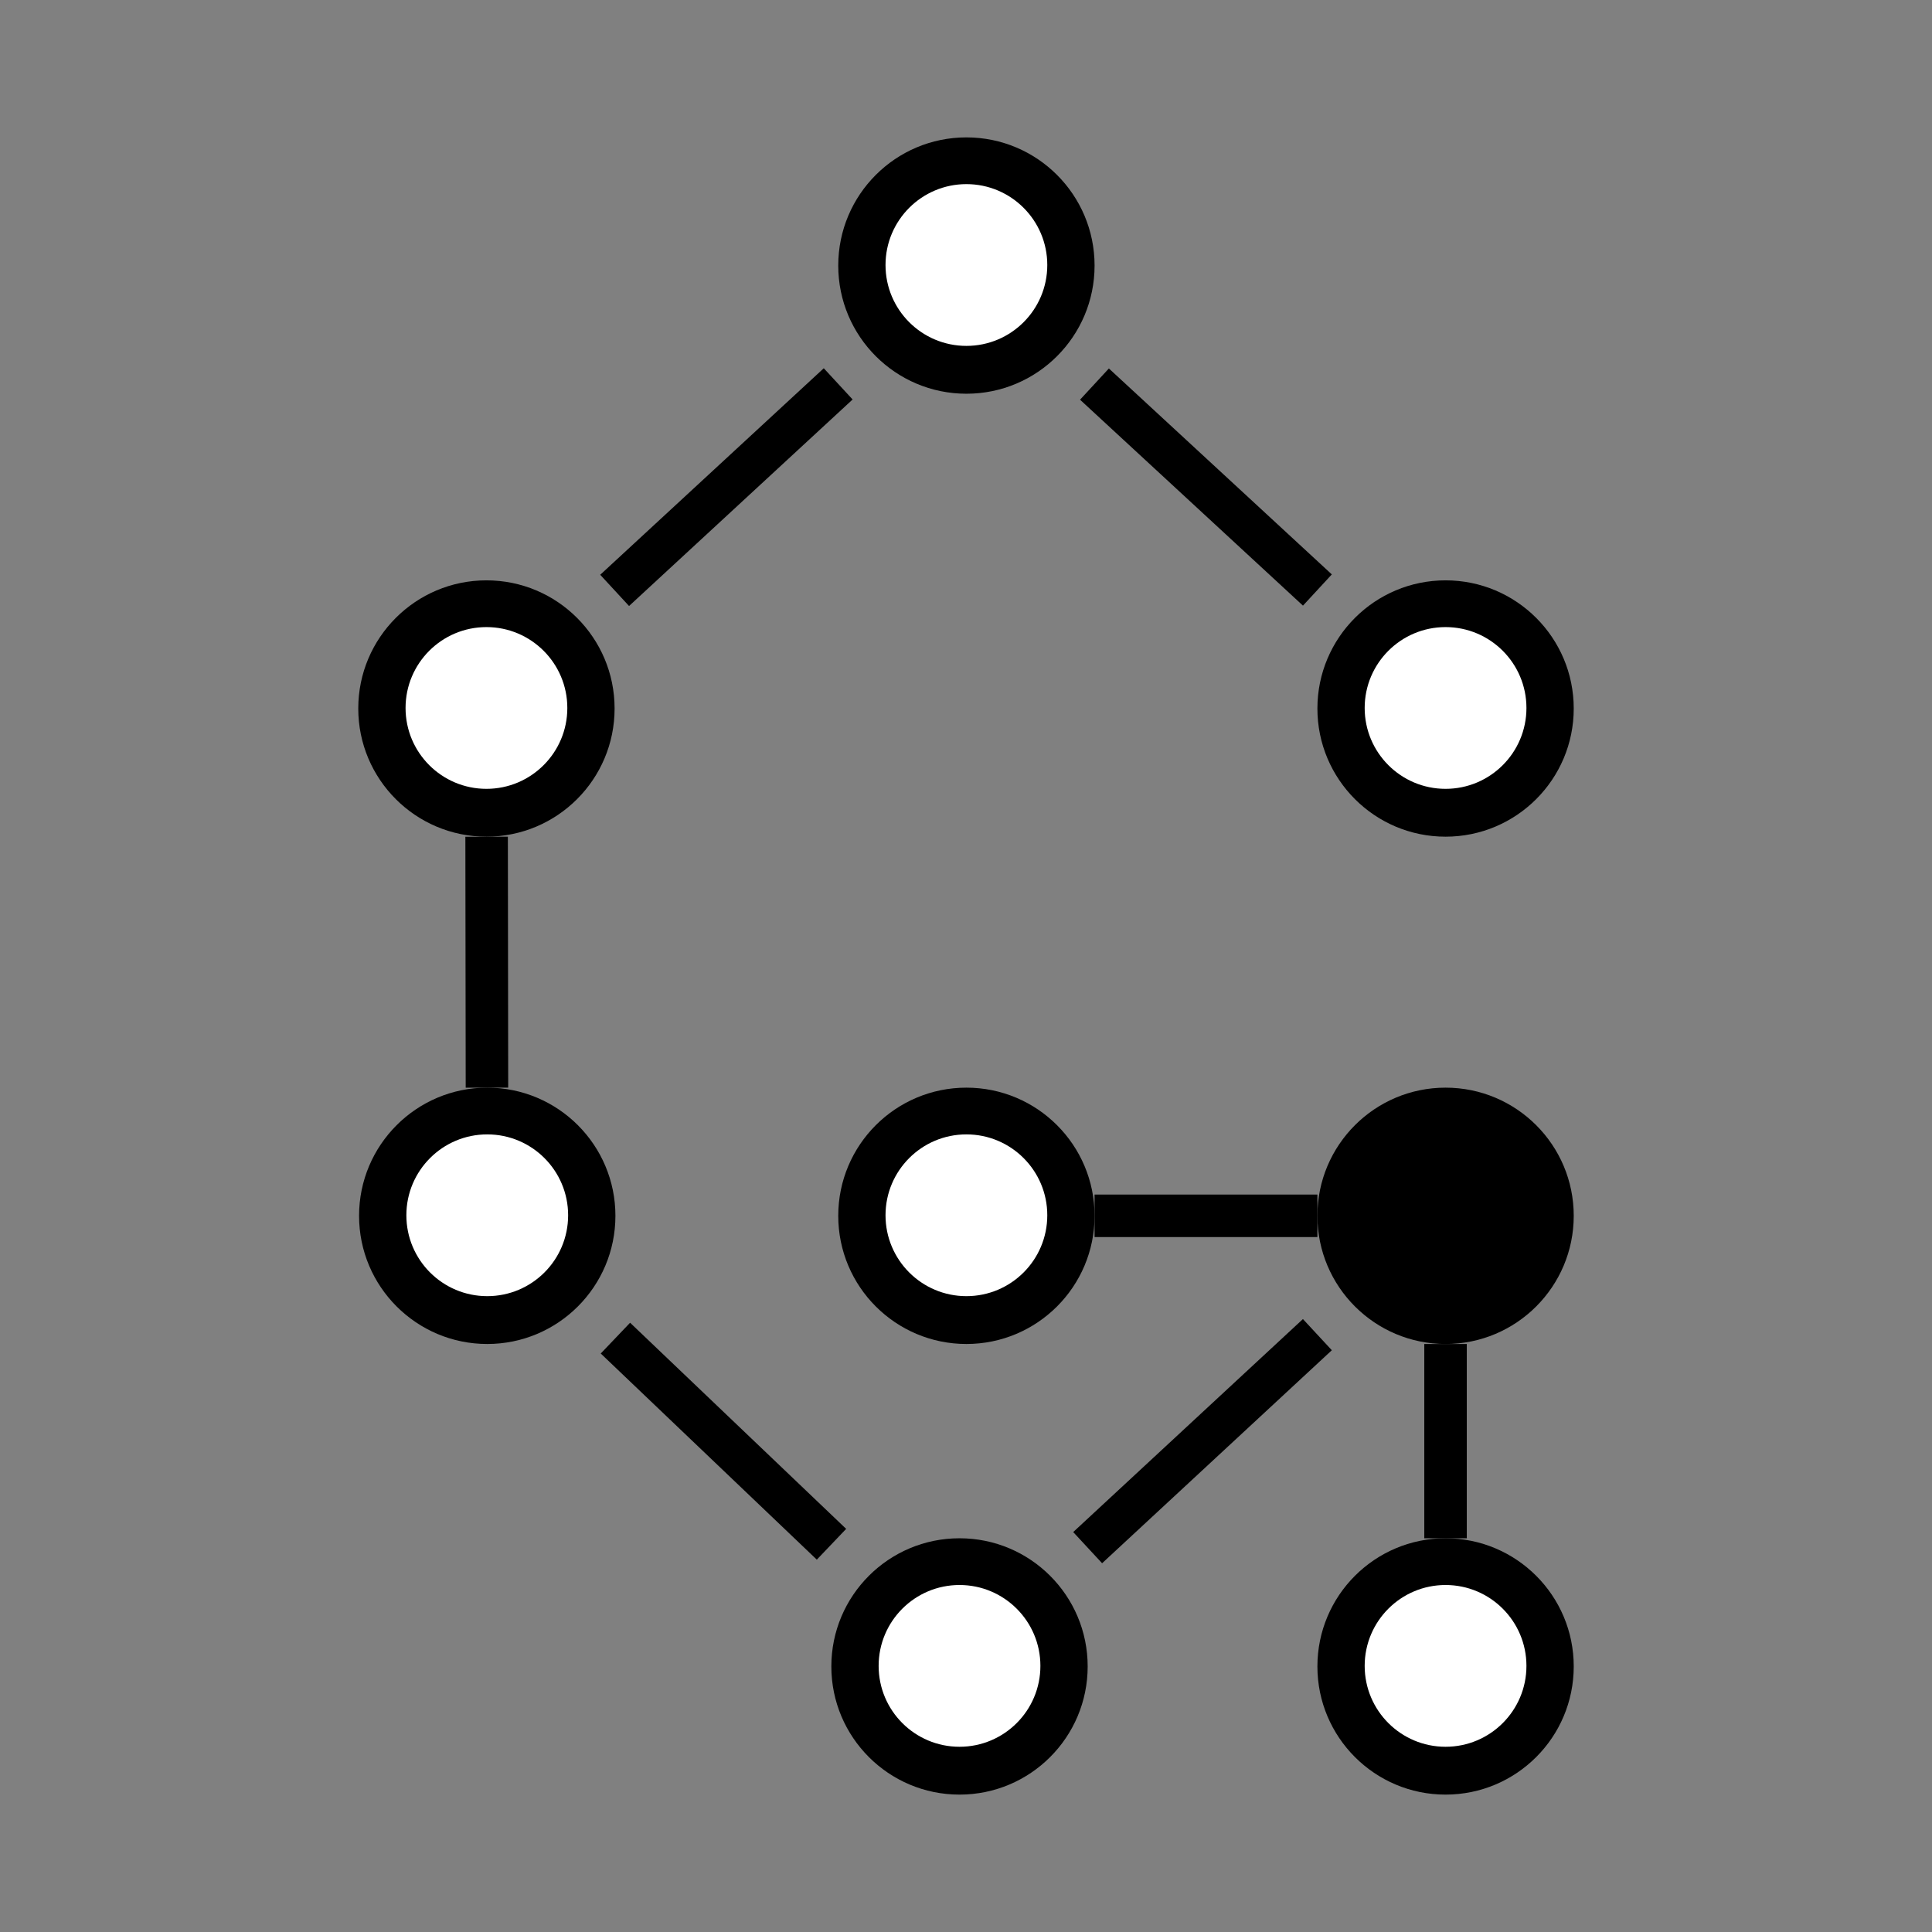 <svg xmlns="http://www.w3.org/2000/svg" xmlns:xlink="http://www.w3.org/1999/xlink" width="500" zoomAndPan="magnify" viewBox="0 0 375 375" height="500" preserveAspectRatio="xMidYMid meet" version="1.0"><rect x="0" y="0" width="375" height="375" fill="#808080" stroke="none"/><defs><clipPath id="abdd689f54"><path d="M 69.539 112.645 L 119.293 112.645 L 119.293 162.398 L 69.539 162.398 Z M 69.539 112.645 " clip-rule="nonzero"/></clipPath><clipPath id="d12a46d861"><path d="M 94.418 112.645 C 80.676 112.645 69.539 123.785 69.539 137.523 C 69.539 151.262 80.676 162.398 94.418 162.398 C 108.156 162.398 119.293 151.262 119.293 137.523 C 119.293 123.785 108.156 112.645 94.418 112.645 Z M 94.418 112.645 " clip-rule="nonzero"/></clipPath><clipPath id="42d76472e1"><path d="M 78.719 121.719 L 110.117 121.719 L 110.117 153.113 L 78.719 153.113 Z M 78.719 121.719 " clip-rule="nonzero"/></clipPath><clipPath id="c12f6ad2e6"><path d="M 94.418 121.719 C 85.746 121.719 78.719 128.746 78.719 137.418 C 78.719 146.086 85.746 153.113 94.418 153.113 C 103.086 153.113 110.117 146.086 110.117 137.418 C 110.117 128.746 103.086 121.719 94.418 121.719 Z M 94.418 121.719 " clip-rule="nonzero"/></clipPath><clipPath id="94ee7e8182"><path d="M 255.707 211.113 L 305.461 211.113 L 305.461 260.867 L 255.707 260.867 Z M 255.707 211.113 " clip-rule="nonzero"/></clipPath><clipPath id="58bf2768de"><path d="M 280.582 211.113 C 266.844 211.113 255.707 222.25 255.707 235.988 C 255.707 249.73 266.844 260.867 280.582 260.867 C 294.324 260.867 305.461 249.73 305.461 235.988 C 305.461 222.25 294.324 211.113 280.582 211.113 Z M 280.582 211.113 " clip-rule="nonzero"/></clipPath><clipPath id="0241939138"><path d="M 264.883 220.184 L 296.281 220.184 L 296.281 251.582 L 264.883 251.582 Z M 264.883 220.184 " clip-rule="nonzero"/></clipPath><clipPath id="0694dca7cb"><path d="M 280.582 220.184 C 271.914 220.184 264.883 227.211 264.883 235.883 C 264.883 244.555 271.914 251.582 280.582 251.582 C 289.254 251.582 296.281 244.555 296.281 235.883 C 296.281 227.211 289.254 220.184 280.582 220.184 Z M 280.582 220.184 " clip-rule="nonzero"/></clipPath><clipPath id="875b689783"><path d="M 162.703 26.668 L 212.457 26.668 L 212.457 76.422 L 162.703 76.422 Z M 162.703 26.668 " clip-rule="nonzero"/></clipPath><clipPath id="e9a2758e58"><path d="M 187.578 26.668 C 173.84 26.668 162.703 37.805 162.703 51.547 C 162.703 65.285 173.84 76.422 187.578 76.422 C 201.316 76.422 212.457 65.285 212.457 51.547 C 212.457 37.805 201.316 26.668 187.578 26.668 Z M 187.578 26.668 " clip-rule="nonzero"/></clipPath><clipPath id="532fd333b5"><path d="M 171.879 35.738 L 203.277 35.738 L 203.277 67.137 L 171.879 67.137 Z M 171.879 35.738 " clip-rule="nonzero"/></clipPath><clipPath id="2188041324"><path d="M 187.578 35.738 C 178.91 35.738 171.879 42.77 171.879 51.438 C 171.879 60.109 178.91 67.137 187.578 67.137 C 196.25 67.137 203.277 60.109 203.277 51.438 C 203.277 42.77 196.25 35.738 187.578 35.738 Z M 187.578 35.738 " clip-rule="nonzero"/></clipPath><clipPath id="976cd64991"><path d="M 161.363 298.578 L 211.117 298.578 L 211.117 348.332 L 161.363 348.332 Z M 161.363 298.578 " clip-rule="nonzero"/></clipPath><clipPath id="3d2253e82e"><path d="M 186.242 298.578 C 172.5 298.578 161.363 309.715 161.363 323.453 C 161.363 337.195 172.5 348.332 186.242 348.332 C 199.98 348.332 211.117 337.195 211.117 323.453 C 211.117 309.715 199.98 298.578 186.242 298.578 Z M 186.242 298.578 " clip-rule="nonzero"/></clipPath><clipPath id="e056a42e58"><path d="M 170.543 307.648 L 201.941 307.648 L 201.941 339.047 L 170.543 339.047 Z M 170.543 307.648 " clip-rule="nonzero"/></clipPath><clipPath id="39a0cfbb75"><path d="M 186.242 307.648 C 177.57 307.648 170.543 314.676 170.543 323.348 C 170.543 332.02 177.57 339.047 186.242 339.047 C 194.91 339.047 201.941 332.02 201.941 323.348 C 201.941 314.676 194.91 307.648 186.242 307.648 Z M 186.242 307.648 " clip-rule="nonzero"/></clipPath><clipPath id="e66e2bacd1"><path d="M 69.695 211.113 L 119.453 211.113 L 119.453 260.867 L 69.695 260.867 Z M 69.695 211.113 " clip-rule="nonzero"/></clipPath><clipPath id="4a28d1ed94"><path d="M 94.574 211.113 C 80.836 211.113 69.695 222.25 69.695 235.988 C 69.695 249.73 80.836 260.867 94.574 260.867 C 108.312 260.867 119.453 249.73 119.453 235.988 C 119.453 222.25 108.312 211.113 94.574 211.113 Z M 94.574 211.113 " clip-rule="nonzero"/></clipPath><clipPath id="291671d840"><path d="M 78.875 220.184 L 110.273 220.184 L 110.273 251.582 L 78.875 251.582 Z M 78.875 220.184 " clip-rule="nonzero"/></clipPath><clipPath id="5e45371735"><path d="M 94.574 220.184 C 85.902 220.184 78.875 227.211 78.875 235.883 C 78.875 244.555 85.902 251.582 94.574 251.582 C 103.246 251.582 110.273 244.555 110.273 235.883 C 110.273 227.211 103.246 220.184 94.574 220.184 Z M 94.574 220.184 " clip-rule="nonzero"/></clipPath><clipPath id="951a31a9bb"><path d="M 162.703 211.113 L 212.457 211.113 L 212.457 260.867 L 162.703 260.867 Z M 162.703 211.113 " clip-rule="nonzero"/></clipPath><clipPath id="83af14cc1c"><path d="M 187.578 211.113 C 173.84 211.113 162.703 222.25 162.703 235.988 C 162.703 249.73 173.84 260.867 187.578 260.867 C 201.316 260.867 212.457 249.73 212.457 235.988 C 212.457 222.25 201.316 211.113 187.578 211.113 Z M 187.578 211.113 " clip-rule="nonzero"/></clipPath><clipPath id="17f9a15287"><path d="M 171.879 220.184 L 203.277 220.184 L 203.277 251.582 L 171.879 251.582 Z M 171.879 220.184 " clip-rule="nonzero"/></clipPath><clipPath id="681c2a3d8a"><path d="M 187.578 220.184 C 178.91 220.184 171.879 227.211 171.879 235.883 C 171.879 244.555 178.91 251.582 187.578 251.582 C 196.25 251.582 203.277 244.555 203.277 235.883 C 203.277 227.211 196.25 220.184 187.578 220.184 Z M 187.578 220.184 " clip-rule="nonzero"/></clipPath><clipPath id="4099706bea"><path d="M 255.707 298.578 L 305.461 298.578 L 305.461 348.332 L 255.707 348.332 Z M 255.707 298.578 " clip-rule="nonzero"/></clipPath><clipPath id="942b66f48b"><path d="M 280.582 298.578 C 266.844 298.578 255.707 309.715 255.707 323.453 C 255.707 337.195 266.844 348.332 280.582 348.332 C 294.324 348.332 305.461 337.195 305.461 323.453 C 305.461 309.715 294.324 298.578 280.582 298.578 Z M 280.582 298.578 " clip-rule="nonzero"/></clipPath><clipPath id="bda5c7267d"><path d="M 264.883 307.648 L 296.281 307.648 L 296.281 339.047 L 264.883 339.047 Z M 264.883 307.648 " clip-rule="nonzero"/></clipPath><clipPath id="14a0498286"><path d="M 280.582 307.648 C 271.914 307.648 264.883 314.676 264.883 323.348 C 264.883 332.02 271.914 339.047 280.582 339.047 C 289.254 339.047 296.281 332.02 296.281 323.348 C 296.281 314.676 289.254 307.648 280.582 307.648 Z M 280.582 307.648 " clip-rule="nonzero"/></clipPath><clipPath id="2b28430e89"><path d="M 255.707 112.645 L 305.461 112.645 L 305.461 162.398 L 255.707 162.398 Z M 255.707 112.645 " clip-rule="nonzero"/></clipPath><clipPath id="282fe93248"><path d="M 280.582 112.645 C 266.844 112.645 255.707 123.785 255.707 137.523 C 255.707 151.262 266.844 162.398 280.582 162.398 C 294.324 162.398 305.461 151.262 305.461 137.523 C 305.461 123.785 294.324 112.645 280.582 112.645 Z M 280.582 112.645 " clip-rule="nonzero"/></clipPath><clipPath id="e9916f1ca4"><path d="M 264.883 121.719 L 296.281 121.719 L 296.281 153.113 L 264.883 153.113 Z M 264.883 121.719 " clip-rule="nonzero"/></clipPath><clipPath id="a14acb8c75"><path d="M 280.582 121.719 C 271.914 121.719 264.883 128.746 264.883 137.418 C 264.883 146.086 271.914 153.113 280.582 153.113 C 289.254 153.113 296.281 146.086 296.281 137.418 C 296.281 128.746 289.254 121.719 280.582 121.719 Z M 280.582 121.719 " clip-rule="nonzero"/></clipPath></defs><g clip-path="url(#abdd689f54)"><g clip-path="url(#d12a46d861)"><path fill="#000000" d="M 69.539 112.645 L 119.293 112.645 L 119.293 162.398 L 69.539 162.398 Z M 69.539 112.645 " fill-opacity="1" fill-rule="nonzero"/></g></g><g clip-path="url(#42d76472e1)"><g clip-path="url(#c12f6ad2e6)"><path fill="#ffffff" d="M 78.719 121.719 L 110.117 121.719 L 110.117 153.113 L 78.719 153.113 Z M 78.719 121.719 " fill-opacity="1" fill-rule="nonzero"/></g></g><g clip-path="url(#94ee7e8182)"><g clip-path="url(#58bf2768de)"><path fill="#000000" d="M 255.707 211.113 L 305.461 211.113 L 305.461 260.867 L 255.707 260.867 Z M 255.707 211.113 " fill-opacity="1" fill-rule="nonzero"/></g></g><g clip-path="url(#0241939138)"><g clip-path="url(#0694dca7cb)"><path fill="#000000" d="M 264.883 220.184 L 296.281 220.184 L 296.281 251.582 L 264.883 251.582 Z M 264.883 220.184 " fill-opacity="1" fill-rule="nonzero"/></g></g><g clip-path="url(#875b689783)"><g clip-path="url(#e9a2758e58)"><path fill="#000000" d="M 162.703 26.668 L 212.457 26.668 L 212.457 76.422 L 162.703 76.422 Z M 162.703 26.668 " fill-opacity="1" fill-rule="nonzero"/></g></g><g clip-path="url(#532fd333b5)"><g clip-path="url(#2188041324)"><path fill="#ffffff" d="M 171.879 35.738 L 203.277 35.738 L 203.277 67.137 L 171.879 67.137 Z M 171.879 35.738 " fill-opacity="1" fill-rule="nonzero"/></g></g><g clip-path="url(#976cd64991)"><g clip-path="url(#3d2253e82e)"><path fill="#000000" d="M 161.363 298.578 L 211.117 298.578 L 211.117 348.332 L 161.363 348.332 Z M 161.363 298.578 " fill-opacity="1" fill-rule="nonzero"/></g></g><g clip-path="url(#e056a42e58)"><g clip-path="url(#39a0cfbb75)"><path fill="#ffffff" d="M 170.543 307.648 L 201.941 307.648 L 201.941 339.047 L 170.543 339.047 Z M 170.543 307.648 " fill-opacity="1" fill-rule="nonzero"/></g></g><g clip-path="url(#e66e2bacd1)"><g clip-path="url(#4a28d1ed94)"><path fill="#000000" d="M 69.695 211.113 L 119.453 211.113 L 119.453 260.867 L 69.695 260.867 Z M 69.695 211.113 " fill-opacity="1" fill-rule="nonzero"/></g></g><g clip-path="url(#291671d840)"><g clip-path="url(#5e45371735)"><path fill="#ffffff" d="M 78.875 220.184 L 110.273 220.184 L 110.273 251.582 L 78.875 251.582 Z M 78.875 220.184 " fill-opacity="1" fill-rule="nonzero"/></g></g><g clip-path="url(#951a31a9bb)"><g clip-path="url(#83af14cc1c)"><path fill="#000000" d="M 162.703 211.113 L 212.457 211.113 L 212.457 260.867 L 162.703 260.867 Z M 162.703 211.113 " fill-opacity="1" fill-rule="nonzero"/></g></g><g clip-path="url(#17f9a15287)"><g clip-path="url(#681c2a3d8a)"><path fill="#ffffff" d="M 171.879 220.184 L 203.277 220.184 L 203.277 251.582 L 171.879 251.582 Z M 171.879 220.184 " fill-opacity="1" fill-rule="nonzero"/></g></g><g clip-path="url(#4099706bea)"><g clip-path="url(#942b66f48b)"><path fill="#000000" d="M 255.707 298.578 L 305.461 298.578 L 305.461 348.332 L 255.707 348.332 Z M 255.707 298.578 " fill-opacity="1" fill-rule="nonzero"/></g></g><g clip-path="url(#bda5c7267d)"><g clip-path="url(#14a0498286)"><path fill="#ffffff" d="M 264.883 307.648 L 296.281 307.648 L 296.281 339.047 L 264.883 339.047 Z M 264.883 307.648 " fill-opacity="1" fill-rule="nonzero"/></g></g><g clip-path="url(#2b28430e89)"><g clip-path="url(#282fe93248)"><path fill="#000000" d="M 255.707 112.645 L 305.461 112.645 L 305.461 162.398 L 255.707 162.398 Z M 255.707 112.645 " fill-opacity="1" fill-rule="nonzero"/></g></g><g clip-path="url(#e9916f1ca4)"><g clip-path="url(#a14acb8c75)"><path fill="#ffffff" d="M 264.883 121.719 L 296.281 121.719 L 296.281 153.113 L 264.883 153.113 Z M 264.883 121.719 " fill-opacity="1" fill-rule="nonzero"/></g></g><path stroke-linecap="butt" transform="matrix(-0.551, -0.509, 0.509, -0.551, 252.905, 117.554)" fill="none" stroke-linejoin="miter" d="M -0 5.503 L 78.531 5.501 " stroke="#000000" stroke-width="11" stroke-opacity="1" stroke-miterlimit="4"/><path stroke-linecap="butt" transform="matrix(-0.551, 0.509, -0.509, -0.551, 165.495, 77.537)" fill="none" stroke-linejoin="miter" d="M 0.004 5.5 L 78.758 5.5 " stroke="#000000" stroke-width="11" stroke-opacity="1" stroke-miterlimit="4"/><path stroke-linecap="butt" transform="matrix(0.001, 0.75, -0.75, 0.001, 98.577, 162.398)" fill="none" stroke-linejoin="miter" d="M 0.002 5.499 L 64.95 5.499 " stroke="#000000" stroke-width="11" stroke-opacity="1" stroke-miterlimit="4"/><path stroke-linecap="butt" transform="matrix(0.543, 0.518, -0.518, 0.543, 122.299, 256.743)" fill="none" stroke-linejoin="miter" d="M 0.001 5.497 L 77.24 5.5 " stroke="#000000" stroke-width="11" stroke-opacity="1" stroke-miterlimit="4"/><path stroke-linecap="butt" transform="matrix(0.75, 0, -0, 0.75, 212.456, 231.864)" fill="none" stroke-linejoin="miter" d="M 0.001 5.499 L 57.668 5.499 " stroke="#000000" stroke-width="11" stroke-opacity="1" stroke-miterlimit="4"/><path stroke-linecap="butt" transform="matrix(0, 0.75, -0.75, 0, 284.703, 260.872)" fill="none" stroke-linejoin="miter" d="M -0.002 5.499 L 50.28 5.499 " stroke="#000000" stroke-width="11" stroke-opacity="1" stroke-miterlimit="4"/><path stroke-linecap="butt" transform="matrix(-0.55, 0.51, -0.51, -0.55, 258.506, 262.08)" fill="none" stroke-linejoin="miter" d="M -0.002 5.499 L 81.068 5.502 " stroke="#000000" stroke-width="11" stroke-opacity="1" stroke-miterlimit="4"/></svg>